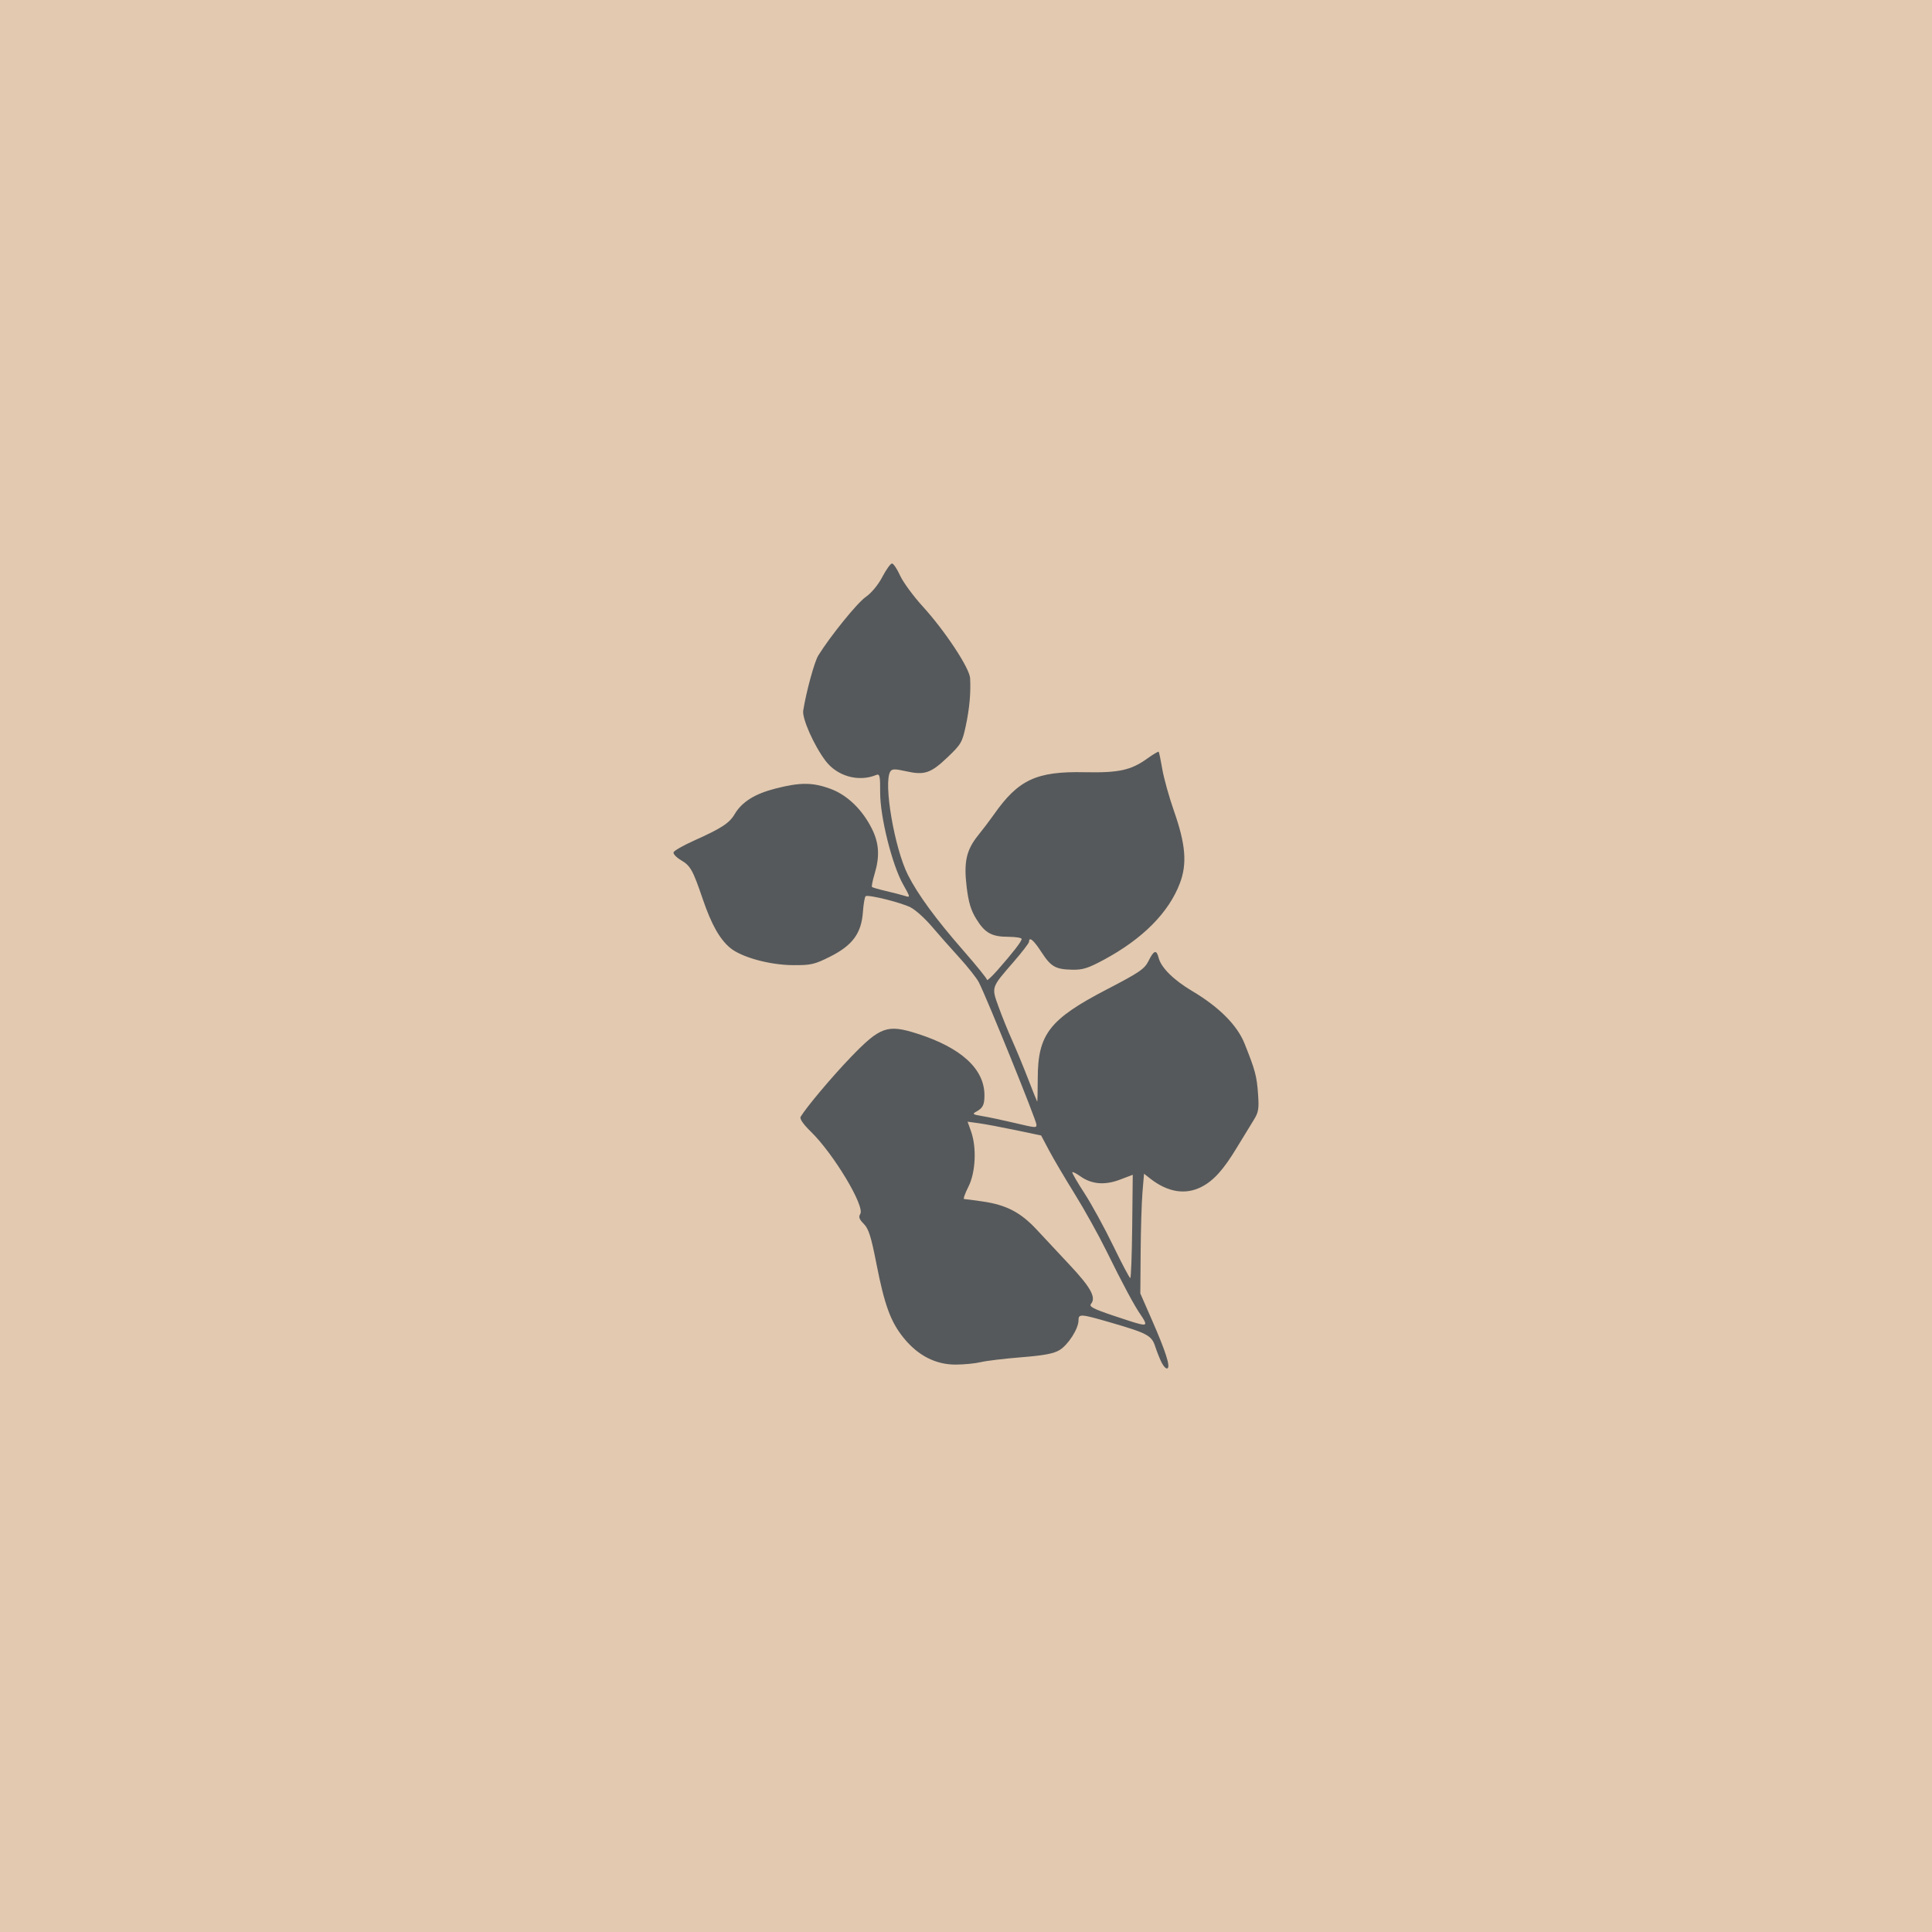 <?xml version="1.0" encoding="UTF-8" standalone="no"?>
<svg viewBox="0 0 192 192" version="1.1" id="svg196" sodipodi:docname="presently.svg"
  inkscape:version="1.2.2 (b0a8486541, 2022-12-01)" xml:space="preserve" inkscape:export-filename="presently.png"
  inkscape:export-xdpi="96" inkscape:export-ydpi="96" xmlns:inkscape="http://www.inkscape.org/namespaces/inkscape"
  xmlns:sodipodi="http://sodipodi.sourceforge.net/DTD/sodipodi-0.dtd" xmlns="http://www.w3.org/2000/svg"
  xmlns:svg="http://www.w3.org/2000/svg">
  <sodipodi:namedview id="namedview198" pagecolor="#ffffff" bordercolor="#111111" borderopacity="1"
    inkscape:showpageshadow="0" inkscape:pageopacity="0" inkscape:pagecheckerboard="1" inkscape:deskcolor="#d1d1d1"
    showgrid="false" inkscape:zoom="2.9462783" inkscape:cx="85.192224" inkscape:cy="91.301626"
    inkscape:window-width="1920" inkscape:window-height="1011" inkscape:window-x="0" inkscape:window-y="0"
    inkscape:window-maximized="1" inkscape:current-layer="svg196" />
  <defs id="defs184">
    <style id="style182">
      .a {
        fill: none;
        stroke: #b1b5bd;
        stroke-linecap: round;
        stroke-linejoin: round;
        isolation: isolate;
        opacity: 0.63;
      }
    </style>
  </defs>
  <rect width="100%" height="100%" class="a" id="rect186" style="stroke:none;fill:#e2c9b0;opacity:1" />
  <path style="fill:#56595b;stroke-width:0.246"
    d="m 115.455,135.44 c -0.19,-0.376 -0.484,-1.109 -0.652,-1.629 -0.354,-1.096 -0.778,-1.321 -4.522,-2.406 -2.904,-0.841 -3.101,-0.853 -3.101,-0.184 0,0.818 -1.011,2.407 -1.868,2.937 -0.586,0.362 -1.539,0.544 -3.818,0.726 -1.67,0.134 -3.479,0.35 -4.02,0.482 -0.541,0.132 -1.661,0.242 -2.491,0.245 -1.982,0.008 -3.74,-0.886 -5.155,-2.622 -1.311,-1.608 -1.922,-3.266 -2.734,-7.42 -0.526,-2.688 -0.771,-3.46 -1.252,-3.941 -0.452,-0.452 -0.538,-0.692 -0.35,-0.984 0.485,-0.757 -2.648,-5.978 -4.914,-8.187 -0.76,-0.741 -1.129,-1.279 -1.012,-1.474 0.57,-0.955 3.165,-4.037 4.991,-5.929 2.923,-3.029 3.629,-3.278 6.599,-2.331 4.363,1.392 6.672,3.505 6.677,6.109 0.002,0.971 -0.154,1.281 -0.831,1.651 -0.405,0.222 -0.319,0.282 0.614,0.434 0.597,0.097 1.97,0.386 3.051,0.641 2.304,0.544 2.334,0.547 2.334,0.206 0,-0.414 -4.96,-12.666 -5.727,-14.146 -0.219,-0.424 -1.094,-1.531 -1.943,-2.461 -0.849,-0.93 -2.09,-2.333 -2.757,-3.118 -0.667,-0.785 -1.607,-1.627 -2.089,-1.871 -0.944,-0.477 -4.176,-1.281 -4.455,-1.108 -0.093,0.058 -0.218,0.771 -0.277,1.585 -0.153,2.114 -1.032,3.306 -3.264,4.426 -1.548,0.776 -1.906,0.858 -3.686,0.844 -2.351,-0.019 -5.143,-0.792 -6.26,-1.732 -1.026,-0.863 -1.849,-2.331 -2.69,-4.794 -1.003,-2.939 -1.23,-3.348 -2.172,-3.903 -0.462,-0.273 -0.797,-0.627 -0.743,-0.788 0.054,-0.161 0.975,-0.685 2.047,-1.166 2.701,-1.21 3.497,-1.728 4.02,-2.616 0.721,-1.223 2.001,-2.025 4.074,-2.555 2.451,-0.627 3.687,-0.619 5.457,0.033 1.663,0.613 3.163,2.06 4.114,3.97 0.716,1.436 0.793,2.735 0.265,4.486 -0.198,0.657 -0.313,1.241 -0.257,1.297 0.056,0.056 0.688,0.239 1.404,0.405 0.716,0.166 1.556,0.384 1.868,0.483 0.556,0.177 0.552,0.155 -0.182,-1.146 -1.09,-1.931 -2.287,-6.722 -2.278,-9.116 0.006,-1.698 -0.041,-1.903 -0.401,-1.754 -1.755,0.722 -3.877,0.123 -5.036,-1.42 -1.149,-1.529 -2.336,-4.207 -2.21,-4.986 0.308,-1.906 1.116,-4.858 1.498,-5.472 1.212,-1.95 3.873,-5.233 4.713,-5.815 0.571,-0.396 1.236,-1.198 1.652,-1.994 0.383,-0.732 0.814,-1.332 0.959,-1.332 0.145,-3.2e-4 0.506,0.537 0.803,1.194 0.297,0.657 1.312,2.041 2.255,3.076 2.211,2.426 4.651,6.122 4.706,7.129 0.079,1.453 -0.059,2.983 -0.429,4.729 -0.346,1.634 -0.47,1.848 -1.804,3.12 -1.677,1.599 -2.299,1.81 -4.133,1.4 -1.119,-0.251 -1.394,-0.246 -1.567,0.028 -0.702,1.109 0.41,7.615 1.758,10.284 0.978,1.936 2.777,4.391 5.491,7.493 1.3,1.485 2.363,2.8 2.363,2.922 0,0.122 0.47,-0.312 1.044,-0.964 1.531,-1.738 2.396,-2.855 2.396,-3.095 0,-0.117 -0.581,-0.214 -1.29,-0.216 -1.686,-0.005 -2.349,-0.37 -3.215,-1.771 -0.538,-0.87 -0.774,-1.658 -0.959,-3.192 -0.299,-2.493 -0.032,-3.674 1.17,-5.159 0.469,-0.58 1.157,-1.489 1.529,-2.019 2.439,-3.48 4.235,-4.318 9.031,-4.217 3.372,0.071 4.599,-0.195 6.2,-1.345 0.593,-0.426 1.113,-0.735 1.156,-0.687 0.043,0.048 0.204,0.831 0.36,1.74 0.155,0.909 0.681,2.789 1.168,4.177 1.15,3.28 1.308,5.212 0.584,7.131 -1.103,2.922 -3.687,5.532 -7.529,7.604 -1.603,0.865 -2.131,1.031 -3.199,1.006 -1.655,-0.039 -2.097,-0.297 -3.063,-1.788 -0.75,-1.158 -1.206,-1.532 -1.206,-0.992 0,0.131 -0.7,1.043 -1.555,2.027 -2.22,2.555 -2.189,2.461 -1.477,4.433 0.334,0.926 0.94,2.423 1.347,3.328 0.407,0.905 1.123,2.636 1.591,3.847 0.468,1.211 0.875,2.224 0.903,2.252 0.028,0.028 0.053,-1.018 0.056,-2.324 0.009,-4.378 1.173,-5.87 6.891,-8.839 3.221,-1.673 3.725,-2.018 4.121,-2.82 0.526,-1.068 0.789,-1.148 1.001,-0.304 0.244,0.973 1.489,2.205 3.336,3.302 2.68,1.592 4.474,3.394 5.207,5.229 1.057,2.649 1.21,3.217 1.336,4.989 0.107,1.498 0.05,1.837 -0.443,2.62 -0.311,0.495 -1.055,1.711 -1.653,2.703 -1.324,2.196 -2.308,3.294 -3.511,3.913 -1.606,0.828 -3.366,0.546 -5.109,-0.818 l -0.614,-0.481 -0.152,1.806 c -0.084,0.993 -0.167,3.67 -0.184,5.948 l -0.032,4.143 1.144,2.615 c 1.374,3.141 1.858,4.642 1.556,4.828 -0.122,0.075 -0.377,-0.171 -0.568,-0.547 z m -1.641,-3.946 c 0,-0.105 -0.194,-0.462 -0.43,-0.793 -0.606,-0.849 -1.814,-3.097 -3.431,-6.388 -0.764,-1.554 -2.179,-4.098 -3.144,-5.652 -0.966,-1.554 -2.113,-3.499 -2.549,-4.322 l -0.793,-1.496 -2.524,-0.53 c -1.388,-0.291 -3.033,-0.599 -3.654,-0.685 l -1.13,-0.155 0.339,0.952 c 0.575,1.614 0.46,4.091 -0.257,5.507 -0.34,0.671 -0.534,1.223 -0.43,1.225 0.104,0.003 0.935,0.113 1.848,0.245 2.337,0.338 3.771,1.082 5.344,2.773 0.743,0.799 2.258,2.421 3.366,3.604 2.033,2.172 2.576,3.17 2.061,3.791 -0.229,0.275 0.183,0.493 2.246,1.187 2.774,0.933 3.14,1.019 3.14,0.736 z m -1.297,-9.612 0.055,-5.134 -1.282,0.487 c -1.495,0.568 -2.81,0.458 -3.915,-0.329 -0.394,-0.28 -0.758,-0.467 -0.81,-0.416 -0.052,0.052 0.486,0.986 1.195,2.075 0.709,1.09 1.995,3.437 2.858,5.216 0.863,1.779 1.631,3.234 1.707,3.234 0.075,-2.4e-4 0.162,-2.311 0.192,-5.134 z"
    id="path2012" />
</svg>
